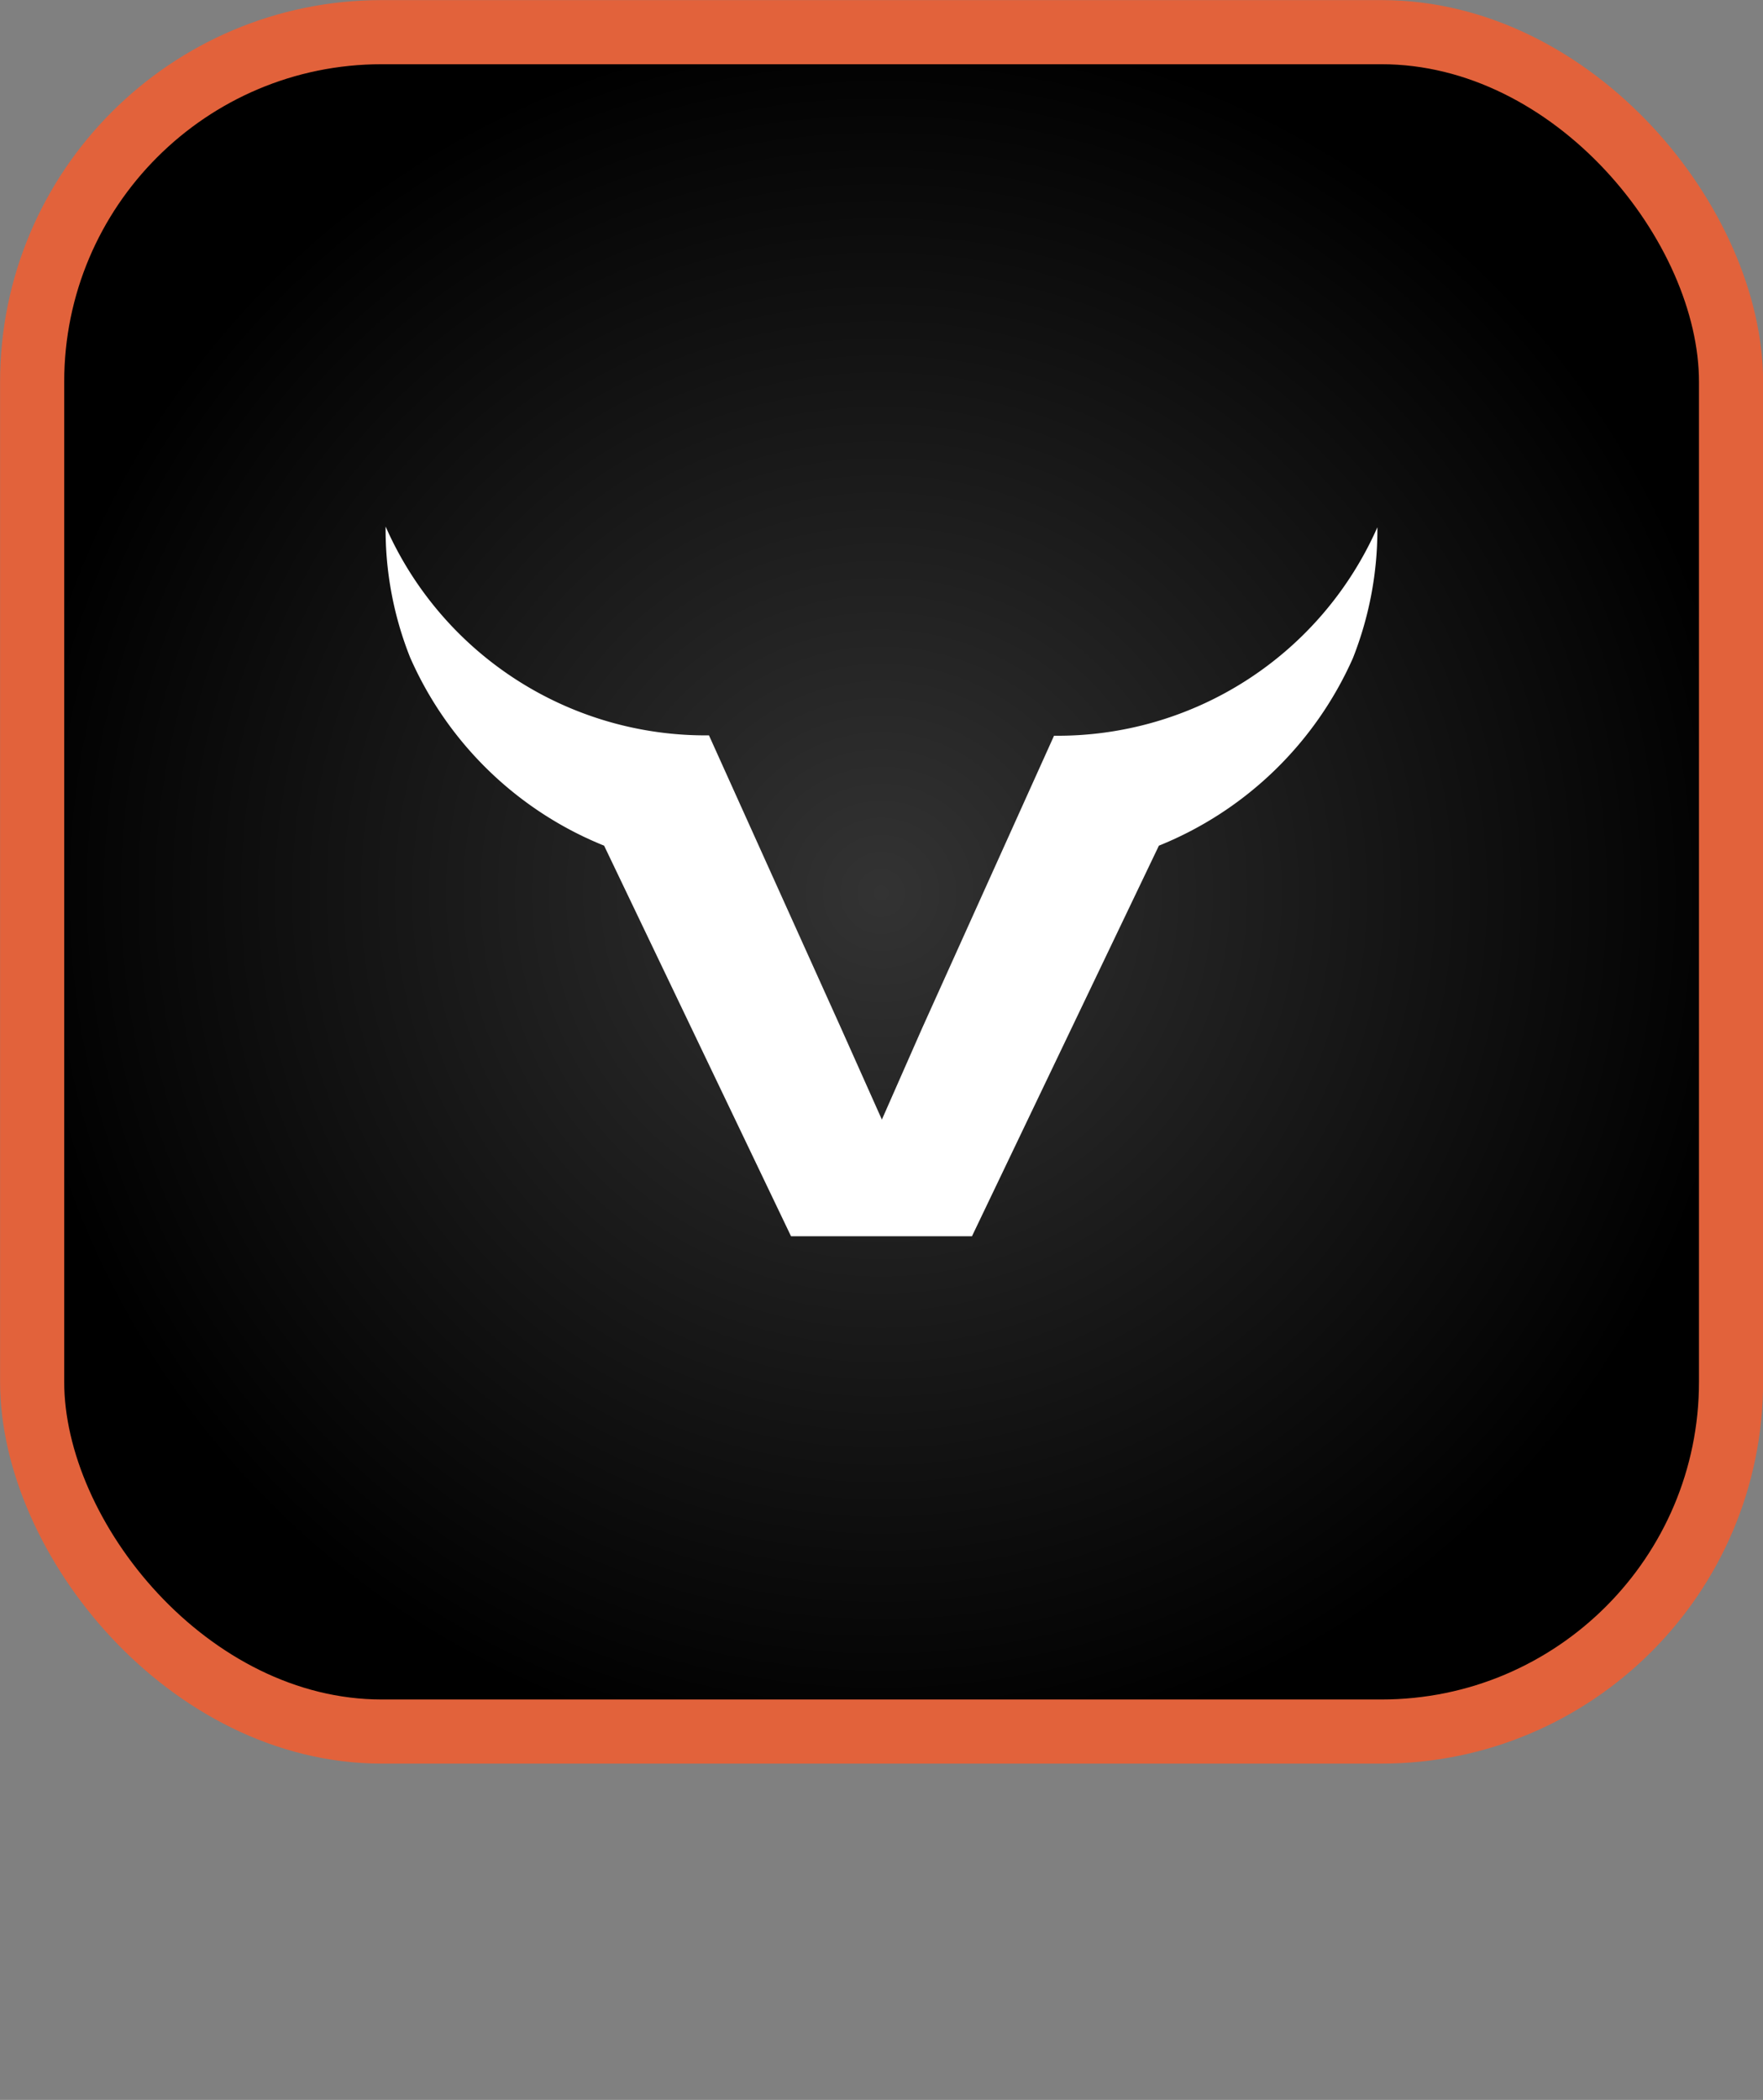 <svg xmlns="http://www.w3.org/2000/svg" xmlns:xlink="http://www.w3.org/1999/xlink" viewBox="0 0 94.32 112.31">
  <rect x="0" y="0" width="94.32" height="112.31" fill="#808080" stroke="none"/>
  <defs>
    <style>
      .cls-1, .cls-4 {
        fill: none;
      }

      .cls-2 {
        clip-path: url(#clip-path);
      }

      .cls-3 {
        fill: url(#radial-gradient);
      }

      .cls-4 {
        stroke: #e2623b;
        stroke-miterlimit: 10;
        stroke-width: 3.43px;
      }

      .cls-5 {
        fill: #fff;
      }

      .cls-6 {
        opacity: 0;
      }
    </style>
    <clipPath id="clip-path">
      <rect class="cls-1" x="1.72" y="1.72" width="90.89" height="90.89" rx="18.7"/>
    </clipPath>
    <radialGradient id="radial-gradient" cx="-134.32" cy="-15.71" r="0.43" gradientTransform="matrix(188.68, 0, 0, -188.68, 25390.68, -2916.41)" gradientUnits="userSpaceOnUse">
      <stop offset="0" stop-color="#333"/>
      <stop offset="0.01" stop-color="#323232"/>
      <stop offset="0.57"/>
      <stop offset="1"/>
    </radialGradient>
  </defs>
  <g id="Layer_2" data-name="Layer 2">
    <g id="Dark_Logo" data-name="Dark Logo">
      <g>
        <g>
          <g class="cls-2">
            <rect class="cls-3" x="1.72" y="1.72" width="90.89" height="90.89"/>
          </g>
          <rect class="cls-4" x="1.72" y="1.72" width="90.89" height="90.89" rx="18.7"/>
        </g>
        <path class="cls-5" d="M73.69,28.2a18.71,18.71,0,0,1-1.31,7A19.22,19.22,0,0,1,62,45.23L52,66.12H42.32l-10-20.89A19.16,19.16,0,0,1,21.94,35.16a18.51,18.51,0,0,1-1.31-7,18.7,18.7,0,0,0,17.3,11.17L45,55l2.18,4.88L49.33,55l7.06-15.65A18.7,18.7,0,0,0,73.69,28.2"/>
      </g>
      <g class="cls-6">
        <polygon class="cls-5" points="6.27 104.24 8.13 104.24 11.46 109.77 14.78 104.24 16.64 104.24 11.46 112.27 6.27 104.24"/>
        <rect class="cls-5" x="20.71" y="104.24" width="1.61" height="7.89"/>
        <path class="cls-5" d="M34.13,110.54H29.21l-1,1.59H26.41l5.26-8,5.26,8h-1.8Zm-4.06-1.37h3.18l-1.58-2.5Z"/>
        <path class="cls-5" d="M41,112.13v-7.89h5.23c1.77,0,2.93.44,2.93,2.22a1.46,1.46,0,0,1-.89,1.38,1.9,1.9,0,0,1,1.6,1.93c0,1.68-1,2.36-3.27,2.36Zm1.62-6.53v1.79h3.61c.73,0,1.23-.24,1.23-.9s-.52-.89-1.23-.89Zm0,3.16v2h4c1,0,1.56-.23,1.56-1s-.54-1-1.56-1Z"/>
        <path class="cls-5" d="M61.76,104.24h1.61v4.06c0,2.82-2,4-4.44,4s-4.41-1.19-4.41-4v-4.06h1.6v4.06a2.49,2.49,0,0,0,2.81,2.64c1.43,0,2.83-.64,2.83-2.64Z"/>
        <polygon class="cls-5" points="68.61 112.13 68.61 104.24 70.22 104.24 70.22 110.77 76.12 110.77 76.12 112.13 68.61 112.13"/>
        <polygon class="cls-5" points="80.54 112.13 80.54 104.24 82.16 104.24 82.16 110.77 88.05 110.77 88.05 112.13 80.54 112.13"/>
      </g>
    </g>
  </g>
</svg>
